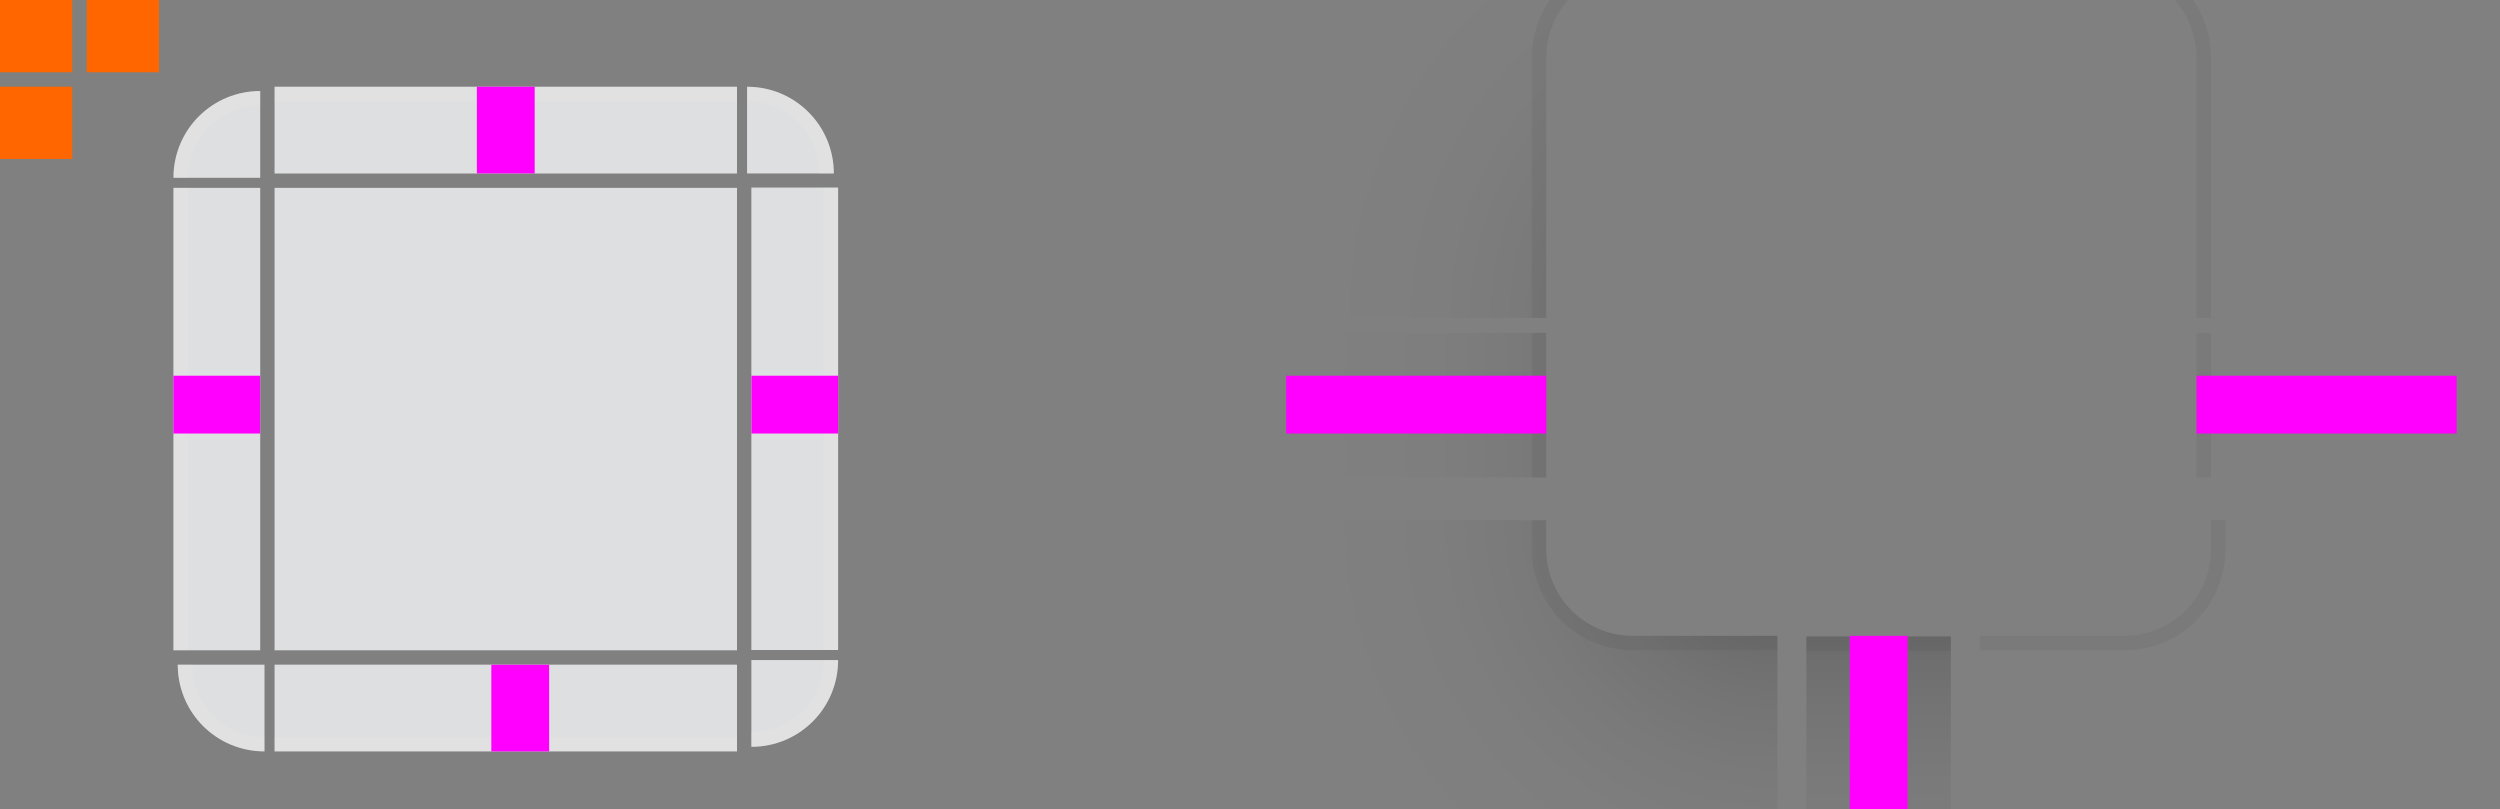<?xml version="1.0" encoding="UTF-8" standalone="no"?>
<svg
   width="173"
   height="56"
   version="1.1"
   viewBox="0 0 173 56"
   id="svg129"
   xmlns:xlink="http://www.w3.org/1999/xlink"
   xmlns="http://www.w3.org/2000/svg"
   xmlns:svg="http://www.w3.org/2000/svg">
  <rect x="0" y="0" width="173" height="56" fill="#808080" stroke="none"/>
  <defs
     id="defs41">
    <linearGradient
       id="lightly-shadow">
      <stop
         offset="0"
         id="stop2" />
      <stop
         stop-opacity=".58"
         offset=".192"
         id="stop4" />
      <stop
         stop-opacity=".29"
         offset=".385"
         id="stop6" />
      <stop
         stop-opacity=".11"
         offset=".577"
         id="stop8" />
      <stop
         stop-opacity=".02"
         offset=".769"
         id="stop10" />
      <stop
         stop-opacity="0"
         offset=".962"
         id="stop12" />
      <stop
         stop-opacity="0"
         offset="1"
         id="stop14" />
    </linearGradient>
    <style
       id="current-color-scheme"
       type="text/css">.ColorScheme-Text {
        color:#31363b;
        stop-color:#31363b;
      }
      .ColorScheme-Background {
        color:#eff0f1;
        stop-color:#eff0f1;
      }
      .ColorScheme-Highlight {
        color:#3daee9;
        stop-color:#3daee9;
      }
      .ColorScheme-ViewText {
        color:#31363b;
        stop-color:#31363b;
      }
      .ColorScheme-ViewBackground {
        color:#fcfcfc;
        stop-color:#fcfcfc;
      }
      .ColorScheme-ViewHover {
        color:#93cee9;
        stop-color:#93cee9;
      }
      .ColorScheme-ViewFocus{
        color:#3daee9;
        stop-color:#3daee9;
      }
      .ColorScheme-ButtonText {
        color:#31363b;
        stop-color:#31363b;
      }
      .ColorScheme-ButtonBackground {
        color:#eff0f1;
        stop-color:#eff0f1;
      }
      .ColorScheme-ButtonHover {
        color:#93cee9;
        stop-color:#93cee9;
      }
      .ColorScheme-ButtonFocus{
        color:#3daee9;
        stop-color:#3daee9;
      }</style>
    <linearGradient
       id="linearGradient17174"
       x1="-3"
       x2="-3"
       y1="904.36"
       y2="930.36"
       gradientUnits="userSpaceOnUse"
       xlink:href="#lightly-shadow" />
    <linearGradient
       id="linearGradient17437"
       x1="-3.1"
       x2="-3.1"
       y1="904.36"
       y2="930.36"
       gradientTransform="matrix(3.333 0 0 1 165.33 99)"
       gradientUnits="userSpaceOnUse"
       xlink:href="#lightly-shadow" />
    <linearGradient
       id="linearGradient18968"
       x1="-3"
       x2="-3"
       y1="904.36"
       y2="930.36"
       gradientTransform="matrix(.667 0 0 1 985.03 -1053.4)"
       gradientUnits="userSpaceOnUse"
       xlink:href="#lightly-shadow" />
    <linearGradient
       id="linearGradient19775"
       x1="-2.5"
       x2="-2.5"
       y1="904.36"
       y2="930.36"
       gradientTransform="matrix(3.333 0 0 1 -147.67 -1891.7)"
       gradientUnits="userSpaceOnUse"
       xlink:href="#lightly-shadow" />
    <radialGradient
       id="radialGradient19944"
       cx="82"
       cy="945.47"
       r="14"
       gradientTransform="matrix(-2.429 3.0438e-6 -3.0984e-6 -2.429 385.15 3291.5)"
       gradientUnits="userSpaceOnUse"
       xlink:href="#lightlycorner" />
    <linearGradient
       id="lightlycorner">
      <stop
         offset="0"
         id="stop23" />
      <stop
         offset=".235"
         id="stop25" />
      <stop
         stop-opacity=".58"
         offset=".382"
         id="stop27" />
      <stop
         stop-opacity=".29"
         offset=".529"
         id="stop29" />
      <stop
         stop-opacity=".11"
         offset=".676"
         id="stop31" />
      <stop
         stop-opacity=".02"
         offset=".824"
         id="stop33" />
      <stop
         stop-opacity="0"
         offset=".971"
         id="stop35" />
      <stop
         stop-opacity="0"
         offset="1"
         id="stop37" />
    </linearGradient>
    <radialGradient
       id="radialGradient19944-0"
       cx="82"
       cy="945.47"
       r="14"
       gradientTransform="matrix(-2.429 3.0438e-6 -3.0984e-6 -2.429 1180.5 2145.2)"
       gradientUnits="userSpaceOnUse"
       xlink:href="#lightlycorner" />
  </defs>
  <g
     transform="translate(0 -904.36)"
     id="g127">
    <g
       id="shadow-topleft"
       transform="translate(-28 -55)">
      <path
         transform="rotate(90)"
         d="m947.36-117h34v-18h-18c-3.324 0-6-2.676-6-6v-10h-10z"
         fill="url(#radialGradient19944-0)"
         opacity=".16"
         stroke-linecap="round"
         stroke-linejoin="round"
         id="path43" />
      <path
         d="m151 956.36h-10c-3.878 0-7 3.122-7 7v18h1v-18c0-3.324 2.676-6 6-6h10z"
         opacity=".05"
         id="path45" />
    </g>
    <g
       id="shadow-left"
       transform="matrix(1 0 0 5 -34 -3984.4)">
      <path
         d="m141 984.36 1.7e-4 -2h16l-2.4e-4 2z"
         color="#eff0f1"
         opacity=".003"
         stroke-width=".667"
         id="path48" />
      <rect
         transform="rotate(90)"
         x="982.36"
         y="-141"
         width="2"
         height="18"
         fill="url(#linearGradient18968)"
         opacity=".16"
         stroke-linecap="round"
         stroke-linejoin="round"
         stroke-width=".817"
         id="rect50" />
      <rect
         x="140"
         y="982.36"
         width="1"
         height="2"
         opacity=".05"
         id="rect52" />
    </g>
    <g
       id="shadow-bottomleft"
       transform="translate(-63 -55)">
      <path
         d="m152 995.36v34h34v-26h-10c-3.324 0-6-2.676-6-6v-2z"
         fill="url(#radialGradient19944)"
         opacity=".16"
         stroke-linecap="round"
         stroke-linejoin="round"
         id="path55" />
      <path
         d="m169 995.36v2c0 3.878 3.122 7 7 7h10v-1h-10c-3.324 0-6-2.676-6-6v-2z"
         opacity=".05"
         id="path57" />
    </g>
    <g
       id="shadow-bottom"
       transform="translate(-27 -55)">
      <path
         d="m152 1003.4 10-2e-4v-8l-10 1.8e-4z"
         color="#eff0f1"
         opacity=".003"
         stroke-width=".667"
         id="path60" />
      <rect
         x="152"
         y="1003.4"
         width="10"
         height="26"
         fill="url(#linearGradient17437)"
         opacity=".16"
         stroke-linecap="round"
         stroke-linejoin="round"
         stroke-width="1.826"
         id="rect62" />
      <rect
         transform="rotate(90)"
         x="1003.4"
         y="-162"
         width="1"
         height="10"
         opacity=".05"
         stroke-width="2.236"
         id="rect64" />
    </g>
    <g
       id="shadow-top"
       transform="translate(-26 -69)">
      <path
         d="m151 971.36 10 1.7e-4 5e-4 24-10-2.4e-4z"
         color="#eff0f1"
         opacity=".003"
         stroke-width=".667"
         id="path67" />
      <rect
         transform="scale(-1)"
         x="-161"
         y="-971.36"
         width="10"
         height="10"
         fill="url(#linearGradient19775)"
         opacity=".16"
         stroke-linecap="round"
         stroke-linejoin="round"
         stroke-width="1.826"
         id="rect69" />
      <rect
         transform="rotate(90)"
         x="970.36"
         y="-161"
         width="1"
         height="10"
         opacity=".05"
         stroke-width="2.236"
         id="rect71" />
    </g>
    <rect
       id="hint-stretch-center"
       y="904.36"
       width="5"
       height="5"
       fill="#f60" />
    <g
       id="topleft"
       transform="matrix(.667 0 0 .667 5.333 305.45)"
       opacity=".85">
      <path
         class="ColorScheme-Background"
         transform="matrix(1.5 0 0 1.5 -8 898.36)"
         d="m18 6c-3.324 0-6 2.676-6 6h6z"
         fill="currentColor"
         opacity="1"
         stroke-width=".667"
         id="path75" />
      <path
         transform="matrix(1.5 0 0 1.5 -8 898.36)"
         d="m18 6c-3.324 0-6 2.676-6 6h1c0-2.77 2.23-5 5-5v-1z"
         fill="#fff"
         opacity=".16"
         id="path77" />
    </g>
    <g
       id="left"
       transform="matrix(.667 0 0 1 5.333 1)"
       opacity=".85">
      <rect
         class="ColorScheme-Background"
         transform="scale(-1,1)"
         x="-19"
         y="916.36"
         width="9"
         height="32"
         fill="currentColor"
         opacity="1"
         id="rect80" />
      <rect
         transform="scale(-1,1)"
         x="-11.5"
         y="916.36"
         width="1.5"
         height="32"
         fill="#fff"
         opacity=".16"
         id="rect82" />
    </g>
    <g
       id="center"
       transform="translate(-4.0381e-6 1)"
       opacity=".85">
      <rect
         x="19"
         y="916.36"
         width="32"
         height="32"
         fill="none"
         id="rect85" />
      <rect
         class="ColorScheme-Background"
         x="19"
         y="916.36"
         width="32"
         height="32"
         fill="currentColor"
         opacity="1"
         id="rect87" />
    </g>
    <rect
       id="hint-left-margin"
       transform="rotate(90)"
       x="930.36"
       y="-18"
       width="4"
       height="6"
       fill="#f0f" />
    <rect
       id="hint-no-border-paddingNO"
       x="6"
       y="904.36"
       width="5"
       height="5"
       fill="#f60" />
    <use
       id="shadow-topright"
       transform="matrix(-1 0 0 1 259 4.9512e-5)"
       width="100%"
       height="100%"
       xlink:href="#shadow-topleft" />
    <g
       id="shadow-center"
       transform="matrix(.312 0 0 .312 119.06 641)"
       fill="none">
      <rect
         x="19"
         y="916.36"
         width="32"
         height="32"
         id="rect93" />
      <rect
         x="19"
         y="916.36"
         width="32"
         height="32"
         id="rect95" />
    </g>
    <rect
       id="shadow-hint-top-margin"
       x="128"
       y="892.36"
       width="4"
       height="10"
       fill="#f0f" />
    <rect
       id="shadow-hint-bottom-margin"
       x="128"
       y="948.36"
       width="4"
       height="26"
       fill="#f0f" />
    <use
       id="shadow-right"
       transform="matrix(-1 0 0 1 259 5.7638e-6)"
       width="100%"
       height="100%"
       xlink:href="#shadow-left" />
    <rect
       id="shadow-hint-right-margin"
       transform="rotate(90)"
       x="930.36"
       y="-170"
       width="4"
       height="18"
       fill="#f0f" />
    <rect
       id="shadow-hint-left-margin"
       transform="rotate(90)"
       x="930.36"
       y="-107"
       width="4"
       height="18"
       fill="#f0f" />
    <use
       id="topright"
       transform="matrix(0 1 -1 0 968.36 898.36)"
       width="173"
       height="56"
       xlink:href="#topleft" />
    <use
       id="top"
       transform="matrix(0 1 -1 0 968.36 898.36)"
       width="173"
       height="56"
       xlink:href="#left" />
    <use
       id="bottomleft"
       transform="matrix(0 -1 1 0 -898.36 968.36)"
       width="173"
       height="56"
       xlink:href="#topleft" />
    <use
       id="bottom"
       transform="matrix(0 -1 1 0 -898.36 968.36)"
       width="173"
       height="56"
       xlink:href="#left" />
    <use
       id="bottomright"
       transform="matrix(-1 0 0 -1 70 1866.7)"
       width="173"
       height="56"
       xlink:href="#topleft" />
    <use
       id="right"
       transform="matrix(-1 0 0 -1 70 1866.7)"
       width="173"
       height="56"
       xlink:href="#left" />
    <rect
       id="hint-top-margin"
       x="33"
       y="910.36"
       width="4"
       height="6"
       fill="#f0f" />
    <rect
       id="hint-bottom-margin"
       x="34"
       y="950.36"
       width="4"
       height="6"
       fill="#f0f" />
    <use
       id="shadow-bottomright"
       transform="matrix(-1 0 0 1 260 4.4e-5)"
       width="100%"
       height="100%"
       xlink:href="#shadow-bottomleft" />
    <path
       d="m195 904.36v3c0-1.662 1.338-3 3-3z"
       fill="#404040"
       opacity=".894"
       id="path112" />
    <rect
       x="-4"
       y="904.36"
       width="3"
       height="26"
       fill="url(#linearGradient17174)"
       stroke-linecap="round"
       stroke-linejoin="round"
       id="rect114" />
    <rect
       id="hint-stretch-borders"
       y="910.36"
       width="5"
       height="5"
       fill="#f60" />
    <rect
       id="mask-top"
       x="190"
       y="908.36"
       width="32"
       height="6" />
    <rect
       id="mask-center"
       x="190"
       y="914.36"
       width="32"
       height="32" />
    <rect
       id="mask-bottom"
       transform="scale(1,-1)"
       x="190"
       y="-952.36"
       width="32"
       height="6" />
    <rect
       id="mask-left"
       x="184"
       y="914.36"
       width="6"
       height="32" />
    <rect
       id="mask-right"
       x="222"
       y="914.36"
       width="6"
       height="32" />
    <path
       id="mask-topleft"
       d="m190 908.36c-3.314 0-6 2.686-6 6h6z" />
    <path
       id="mask-topright"
       d="m222 914.36h6c0-3.314-2.686-6-6-6z" />
    <path
       id="mask-bottomleft"
       d="m190 952.36v-6h-6c0 3.314 2.686 6 6 6z" />
    <path
       id="mask-bottomright"
       d="m222 952.36v-6h6c0 3.314-2.686 6-6 6z" />
    <use
       id="hint-right-margin"
       transform="matrix(-1 0 0 1 70 2.1383e-5)"
       xlink:href="#hint-left-margin" />
  </g>
</svg>
